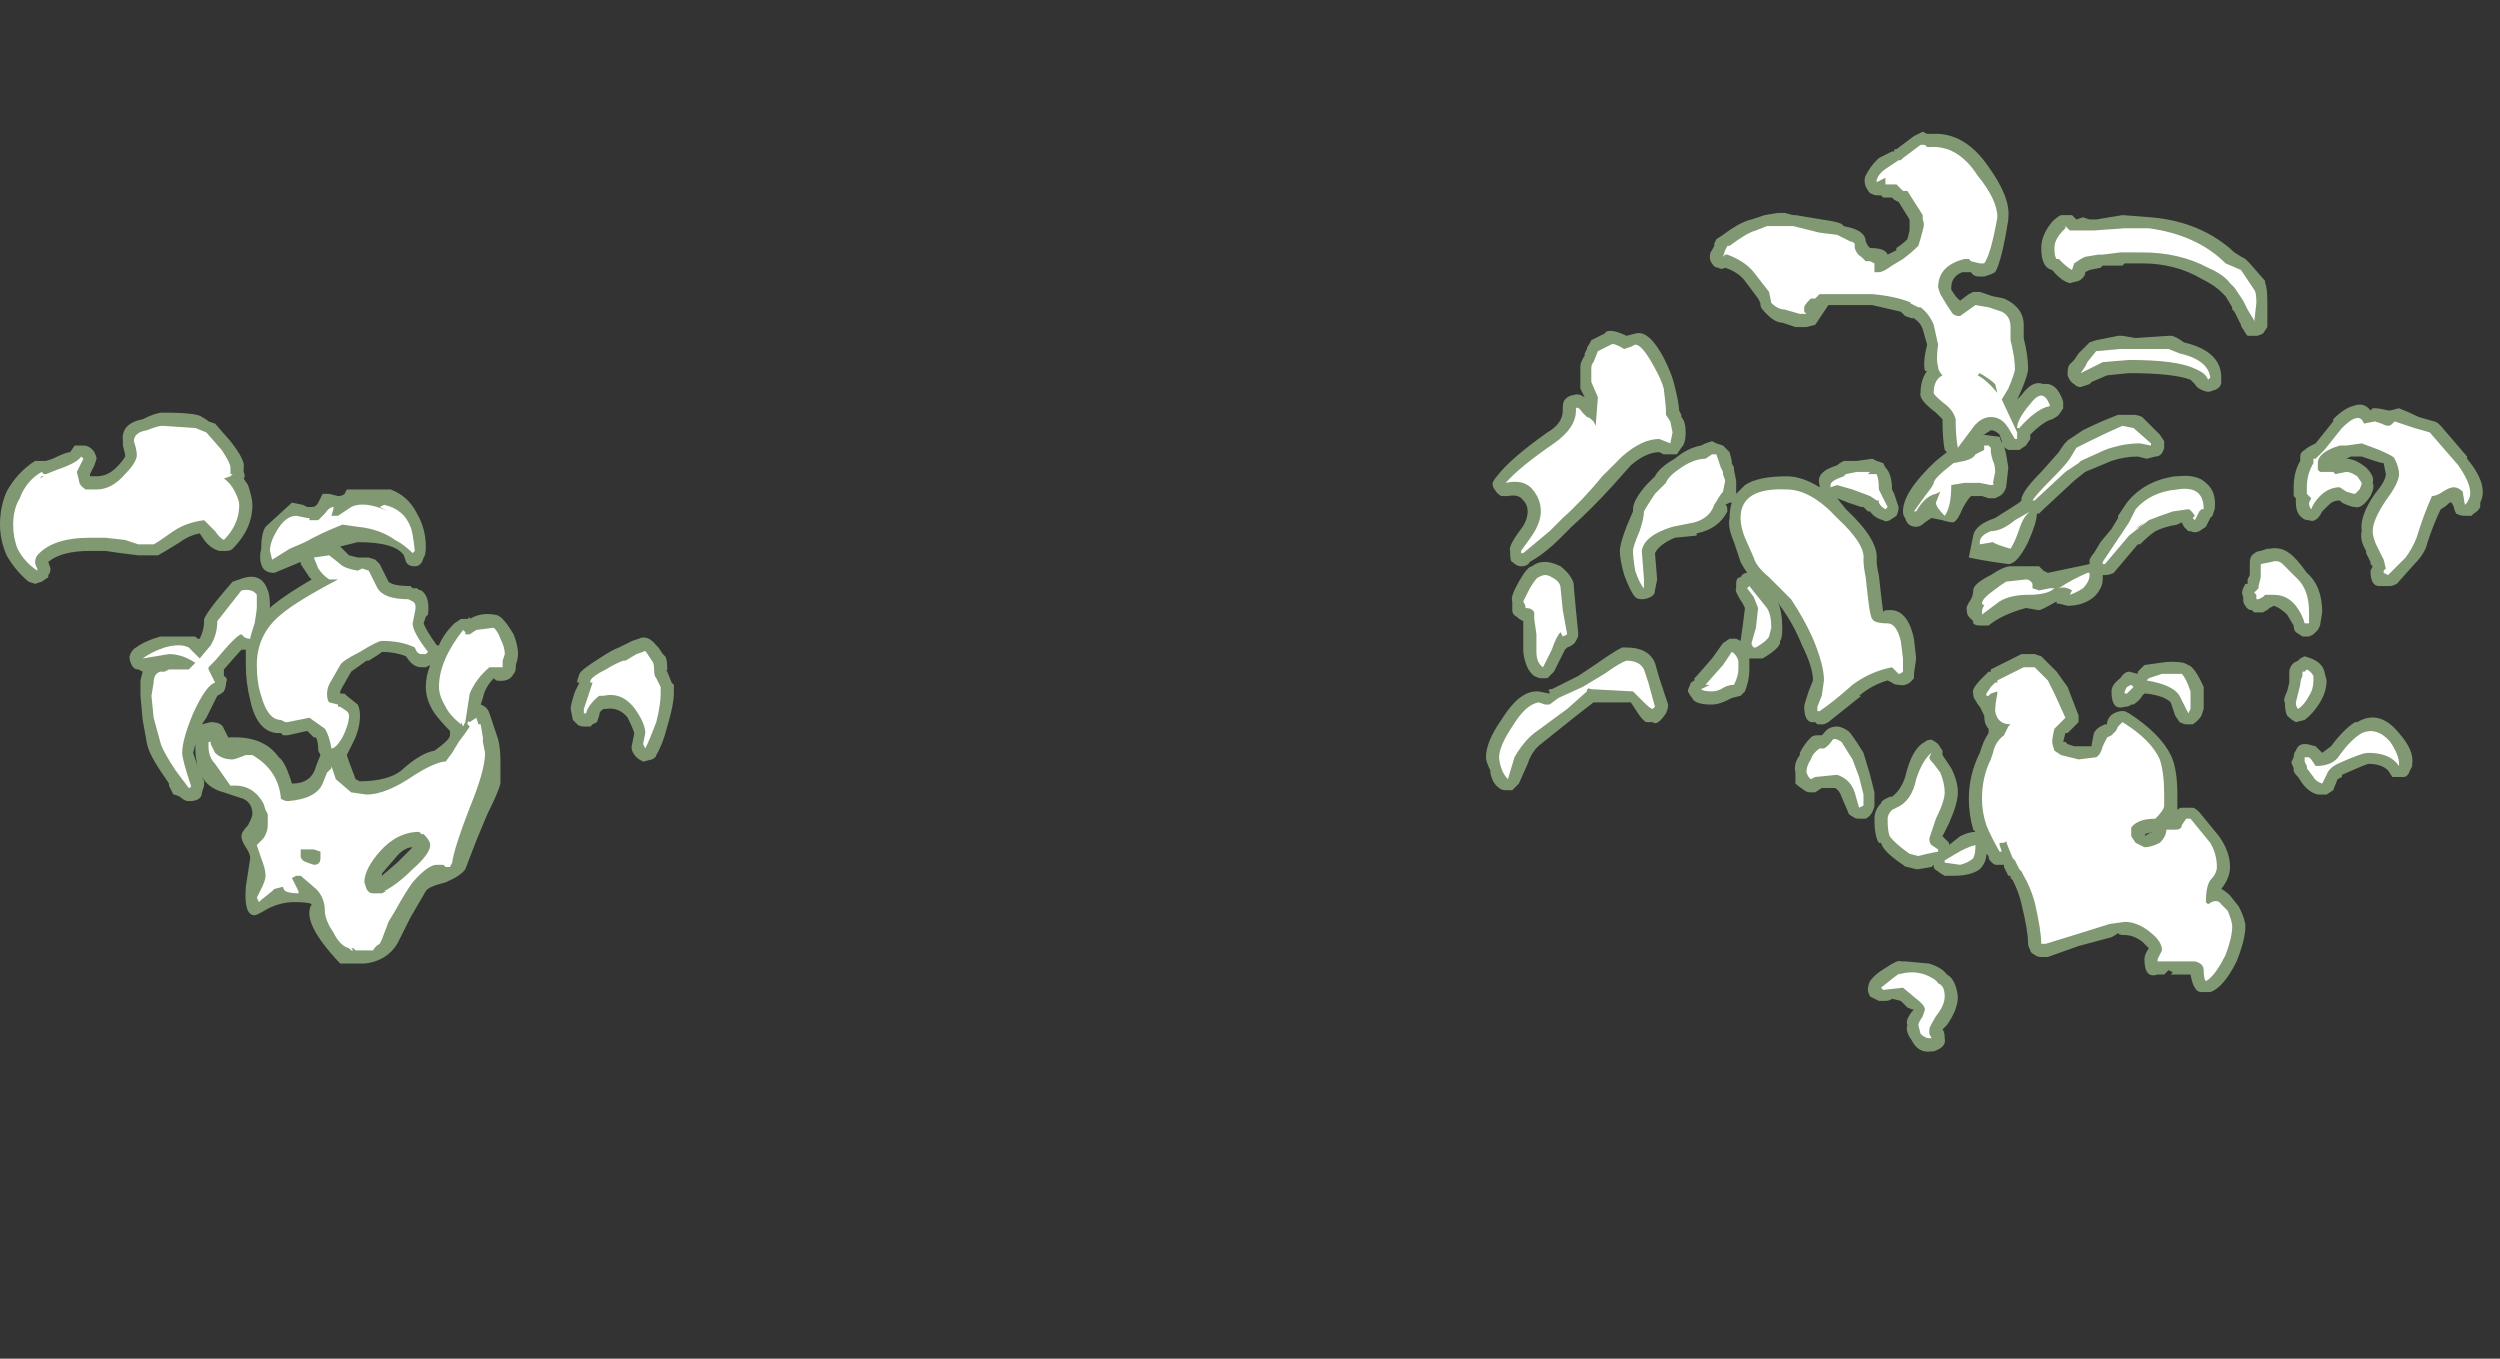 <?xml version="1.0" encoding="UTF-8" standalone="no"?>
<svg xmlns:ffdec="https://www.free-decompiler.com/flash" xmlns:xlink="http://www.w3.org/1999/xlink" ffdec:objectType="frame" height="216.65px" width="398.65px" xmlns="http://www.w3.org/2000/svg">
  <rect width="100%" height="100%" fill="#333333" stroke="none"/>
  <g transform="matrix(1.0, 0.0, 0.0, 1.0, 143.15, 205.1)">
    <use ffdec:characterId="1456" height="20.95" transform="matrix(7.0, 0.0, 0.0, 7.0, -143.15, -184.1)" width="56.55" xlink:href="#shape0"/>
  </g>
  <defs>
    <g id="shape0" transform="matrix(1.0, 0.0, 0.0, 1.0, 20.45, 26.3)">
      <path d="M23.15 -26.2 L23.35 -26.3 23.45 -26.25 23.55 -26.25 Q24.3 -26.3 24.85 -25.5 25.35 -24.8 25.3 -24.35 L25.3 -24.3 Q25.15 -23.35 25.0 -23.1 L24.9 -23.05 24.75 -23.0 24.65 -23.0 Q24.5 -23.0 24.45 -23.1 L24.25 -23.1 Q24.0 -23.0 24.0 -22.75 L24.0 -22.7 24.1 -22.55 24.2 -22.45 24.4 -22.6 24.5 -22.65 24.65 -22.65 24.95 -22.55 25.2 -22.5 25.3 -22.45 Q25.65 -22.25 25.65 -21.9 L25.65 -21.6 Q25.75 -21.2 25.75 -20.9 25.75 -20.75 25.55 -20.3 L25.5 -20.2 25.6 -20.3 Q25.85 -20.65 26.1 -20.55 26.4 -20.6 26.55 -20.15 L26.55 -20.0 26.45 -19.85 Q26.4 -19.8 26.3 -19.75 26.1 -19.7 25.8 -19.4 L25.8 -19.3 25.7 -19.15 25.55 -19.05 25.3 -19.05 Q25.2 -19.1 25.2 -19.15 L25.25 -18.95 25.3 -18.65 25.25 -18.2 Q25.2 -18.05 25.1 -18.0 L25.0 -17.95 24.85 -17.95 24.7 -18.0 24.45 -18.0 Q24.35 -17.9 24.25 -17.7 24.15 -17.45 24.05 -17.4 23.95 -17.4 23.8 -17.45 L23.55 -17.5 23.4 -17.4 Q23.3 -17.3 23.2 -17.3 23.0 -17.3 22.95 -17.5 22.9 -17.55 22.9 -17.65 22.9 -18.1 23.65 -18.8 L23.9 -19.0 23.85 -19.05 Q23.8 -19.3 23.8 -19.75 L23.65 -19.9 Q23.25 -20.2 23.3 -20.35 23.3 -20.65 23.45 -20.85 L23.4 -20.85 Q23.35 -21.05 23.45 -21.45 L23.35 -21.8 Q23.3 -21.95 23.15 -22.05 L23.1 -22.05 22.95 -22.1 Q22.9 -22.15 22.85 -22.2 L22.2 -22.35 21.2 -22.35 20.9 -21.9 20.7 -21.85 20.45 -21.85 20.15 -21.95 Q19.95 -21.95 19.7 -22.25 19.65 -22.3 19.65 -22.4 L19.6 -22.5 19.3 -22.9 Q19.15 -23.1 18.85 -23.2 18.75 -23.15 18.7 -23.2 18.6 -23.2 18.55 -23.3 18.5 -23.35 18.5 -23.45 18.5 -23.55 18.55 -23.6 L18.6 -23.7 18.6 -23.75 18.65 -23.85 18.8 -23.95 Q19.2 -24.25 19.45 -24.3 L19.75 -24.4 20.05 -24.45 20.2 -24.45 20.4 -24.4 20.45 -24.4 21.05 -24.3 Q21.4 -24.25 21.5 -24.2 L21.55 -24.15 21.75 -24.1 Q22.05 -24.0 22.05 -23.8 L22.1 -23.7 22.15 -23.65 Q22.5 -23.65 22.55 -23.5 L22.75 -23.6 22.75 -23.65 Q22.9 -23.75 23.0 -23.85 L23.05 -24.05 23.05 -24.3 22.8 -24.7 22.7 -24.75 22.65 -24.8 22.45 -24.8 22.4 -24.85 22.3 -24.85 Q22.25 -24.85 22.15 -24.9 22.1 -24.95 22.05 -25.05 22.0 -25.2 22.05 -25.3 22.15 -25.5 22.3 -25.65 L22.35 -25.7 22.65 -25.85 22.7 -25.85 22.7 -25.9 22.75 -25.9 23.15 -26.2 M22.7 -24.8 L22.7 -24.8 M20.15 -24.0 L20.15 -24.0 M16.1 -21.7 L16.15 -21.75 Q16.3 -21.8 16.6 -21.65 L16.8 -21.7 Q17.1 -21.8 17.45 -21.15 17.65 -20.75 17.7 -20.5 17.8 -20.1 17.8 -19.95 L17.85 -19.85 17.85 -19.8 Q17.95 -19.7 17.95 -19.45 17.95 -19.2 17.85 -19.1 L17.75 -18.95 Q17.7 -18.95 17.6 -18.95 L17.45 -18.95 17.35 -19.0 Q17.05 -19.0 16.7 -18.7 L16.3 -18.25 Q15.8 -17.7 15.35 -17.3 L15.05 -17.0 Q14.75 -16.7 14.4 -16.5 14.35 -16.4 14.2 -16.4 14.1 -16.4 14.0 -16.5 13.95 -16.5 13.95 -16.75 13.9 -16.85 14.2 -17.25 14.35 -17.45 14.35 -17.65 14.35 -17.8 14.25 -17.9 14.15 -18.05 13.9 -18.0 L13.75 -18.0 Q13.65 -18.05 13.6 -18.15 13.55 -18.2 13.55 -18.3 13.6 -18.4 13.65 -18.45 13.95 -18.85 14.8 -19.45 15.15 -19.65 15.15 -19.95 L15.15 -20.0 Q15.15 -20.15 15.2 -20.2 15.3 -20.3 15.4 -20.3 15.5 -20.35 15.65 -20.25 L15.55 -20.45 15.55 -20.95 Q15.55 -21.05 15.65 -21.2 L15.65 -21.25 15.7 -21.35 Q15.7 -21.4 15.75 -21.45 L15.8 -21.55 16.1 -21.7 M17.25 -18.45 Q17.35 -18.65 17.7 -18.85 18.0 -19.1 18.3 -19.15 L18.4 -19.2 18.55 -19.25 18.65 -19.2 18.8 -19.15 18.95 -19.0 19.0 -18.8 19.0 -18.75 19.05 -18.65 19.05 -18.6 19.1 -18.35 19.1 -18.05 19.3 -18.25 Q19.6 -18.45 20.25 -18.45 20.6 -18.45 21.0 -18.2 L21.0 -18.25 Q20.9 -18.55 21.4 -18.7 21.45 -18.75 21.55 -18.8 L21.85 -18.8 22.2 -18.85 22.3 -18.8 22.45 -18.75 22.5 -18.65 Q22.65 -18.5 22.65 -18.15 L22.7 -18.05 22.8 -17.75 Q22.8 -17.65 22.75 -17.55 L22.6 -17.45 Q22.5 -17.4 22.45 -17.45 22.25 -17.5 22.15 -17.65 L22.1 -17.65 22.0 -17.75 21.95 -17.75 21.65 -17.85 21.4 -17.95 21.6 -17.7 Q22.35 -17.0 22.3 -16.55 22.3 -16.4 22.35 -16.2 L22.4 -15.75 22.45 -15.35 Q22.45 -15.4 22.55 -15.4 23.0 -15.45 23.15 -14.75 L23.2 -14.3 23.15 -13.95 23.15 -13.85 Q23.0 -13.65 22.8 -13.7 22.7 -13.7 22.65 -13.75 L22.55 -13.8 Q22.2 -13.7 21.9 -13.45 L21.95 -13.45 21.2 -12.85 21.1 -12.8 20.95 -12.8 20.9 -12.85 20.8 -12.85 Q20.65 -12.9 20.65 -13.2 20.65 -13.25 20.75 -13.55 L20.85 -13.8 Q20.85 -14.1 20.6 -14.6 20.4 -15.1 20.1 -15.5 L20.05 -15.6 Q20.15 -15.35 20.15 -15.0 20.15 -14.75 20.1 -14.7 L20.1 -14.65 Q20.05 -14.5 19.7 -14.3 L19.4 -14.3 19.4 -14.05 Q19.4 -13.8 19.3 -13.55 L19.2 -13.45 19.0 -13.4 18.9 -13.35 Q18.7 -13.25 18.55 -13.25 18.15 -13.25 18.1 -13.4 18.05 -13.45 18.0 -13.55 18.0 -13.6 18.05 -13.7 18.05 -13.75 18.15 -13.8 L18.15 -13.85 18.2 -13.9 18.55 -14.3 18.8 -14.65 18.95 -14.75 19.1 -14.75 19.2 -14.7 19.25 -15.05 19.3 -15.45 19.25 -15.55 Q19.05 -15.85 19.1 -15.9 L19.1 -16.0 Q19.1 -16.15 19.2 -16.15 19.25 -16.25 19.35 -16.25 19.25 -16.4 19.2 -16.5 L19.05 -16.95 Q18.9 -17.3 18.95 -17.5 18.95 -17.7 19.0 -17.85 L18.95 -17.85 18.85 -17.8 Q18.9 -17.8 18.9 -17.65 18.7 -17.25 18.2 -17.15 L18.2 -17.1 17.7 -17.05 Q17.35 -16.9 17.25 -16.7 L17.3 -16.1 17.25 -15.85 Q17.25 -15.75 17.15 -15.7 17.05 -15.65 16.95 -15.65 16.85 -15.65 16.8 -15.7 16.7 -15.8 16.55 -16.2 16.45 -16.55 16.45 -16.75 16.45 -16.9 16.6 -17.3 L16.75 -17.65 16.75 -17.7 Q16.75 -17.9 17.05 -18.25 L17.25 -18.45 M14.45 -16.4 Q14.7 -16.6 15.1 -16.4 15.35 -16.2 15.4 -16.0 L15.4 -15.95 15.45 -15.4 15.5 -14.9 15.5 -14.8 15.45 -14.7 Q15.4 -14.6 15.25 -14.55 L15.2 -14.5 14.95 -14.0 14.8 -13.85 14.65 -13.85 Q14.6 -13.85 14.5 -13.9 14.3 -14.05 14.25 -14.45 L14.25 -15.15 Q14.15 -15.2 14.1 -15.25 14.0 -15.3 14.0 -15.4 L14.0 -15.6 Q13.95 -15.7 14.15 -16.05 14.35 -16.4 14.45 -16.4 M16.5 -14.55 L16.6 -14.55 Q17.1 -14.55 17.25 -14.2 L17.35 -13.85 17.55 -13.25 Q17.55 -13.15 17.5 -13.05 17.3 -12.75 17.2 -12.85 L17.05 -12.85 Q16.95 -12.9 16.8 -13.15 L16.7 -13.3 15.85 -13.3 15.4 -12.95 14.65 -12.35 Q14.45 -12.2 14.35 -11.9 L14.15 -11.45 14.0 -11.3 13.85 -11.3 Q13.75 -11.3 13.7 -11.35 13.55 -11.45 13.5 -11.7 L13.5 -11.75 Q13.4 -11.95 13.4 -12.05 13.4 -12.4 13.75 -12.9 14.15 -13.55 14.55 -13.55 L14.6 -13.55 14.85 -13.5 14.85 -13.55 Q14.8 -13.55 14.85 -13.6 L14.9 -13.6 15.5 -13.9 15.95 -14.2 Q16.3 -14.45 16.5 -14.55 M17.75 -19.95 L17.75 -19.95 M20.95 -12.55 L21.05 -12.55 21.1 -12.6 Q21.2 -12.75 21.4 -12.75 21.5 -12.75 21.65 -12.65 L21.7 -12.6 Q21.85 -12.4 22.0 -12.15 L22.15 -11.65 22.25 -11.25 22.25 -10.95 Q22.25 -10.9 22.2 -10.8 22.15 -10.7 22.05 -10.65 L21.9 -10.65 Q21.8 -10.65 21.75 -10.7 21.65 -10.75 21.65 -10.8 L21.5 -11.15 Q21.45 -11.3 21.35 -11.35 L21.05 -11.35 20.9 -11.25 20.8 -11.25 Q20.7 -11.25 20.65 -11.3 20.5 -11.4 20.45 -11.45 20.45 -11.55 20.45 -11.7 20.4 -11.9 20.55 -12.1 L20.55 -12.15 Q20.65 -12.35 20.8 -12.5 20.85 -12.55 20.95 -12.55 M22.95 -11.6 Q23.1 -12.25 23.4 -12.4 23.45 -12.45 23.55 -12.45 23.65 -12.4 23.7 -12.35 L23.8 -12.2 23.8 -12.1 24.0 -11.8 Q24.15 -11.5 24.15 -11.25 24.15 -11.0 23.95 -10.55 L23.8 -10.25 23.95 -10.1 23.95 -10.05 24.2 -10.25 Q24.4 -10.35 24.55 -10.35 L24.5 -10.4 Q24.4 -10.75 24.4 -11.1 24.4 -11.65 24.65 -12.15 L24.7 -12.3 Q24.75 -12.45 24.85 -12.6 L24.85 -12.7 Q24.75 -12.8 24.75 -13.0 L24.65 -13.2 Q24.6 -13.25 24.55 -13.35 24.5 -13.4 24.5 -13.5 24.45 -13.6 24.7 -13.85 L24.85 -14.0 24.9 -14.0 24.9 -14.05 25.2 -14.2 Q25.5 -14.35 25.6 -14.4 L25.9 -14.4 26.05 -14.35 26.4 -14.0 26.65 -13.65 26.9 -13.0 Q26.9 -12.95 26.9 -12.85 L26.65 -12.6 26.6 -12.6 26.55 -12.4 26.6 -12.4 26.65 -12.35 26.8 -12.3 27.2 -12.3 27.2 -12.35 27.25 -12.6 Q27.3 -12.7 27.4 -12.75 L27.5 -12.8 27.55 -12.8 27.55 -12.85 Q27.6 -13.05 27.85 -13.1 L27.95 -13.1 28.05 -13.05 Q28.75 -12.6 29.0 -12.1 29.15 -11.8 29.15 -11.2 L29.15 -10.85 Q29.2 -10.9 29.25 -10.9 L29.5 -10.9 Q29.55 -10.9 29.65 -10.8 L30.1 -10.25 Q30.35 -9.9 30.35 -9.55 30.35 -9.3 30.15 -9.05 30.25 -9.0 30.35 -8.9 L30.55 -8.65 Q30.7 -8.35 30.7 -8.2 30.7 -7.9 30.5 -7.4 30.2 -6.8 29.9 -6.7 L29.7 -6.7 Q29.6 -6.7 29.55 -6.8 29.5 -6.85 29.45 -7.1 L29.0 -7.1 29.05 -7.15 28.95 -7.2 28.85 -7.1 28.7 -7.1 Q28.4 -7.0 28.4 -7.45 28.4 -7.55 28.5 -7.7 L28.35 -7.85 Q28.15 -8.0 27.95 -8.0 27.8 -8.0 27.8 -8.05 27.75 -8.0 27.65 -7.95 L26.9 -7.75 26.2 -7.5 26.05 -7.5 Q25.95 -7.5 25.9 -7.55 25.8 -7.6 25.8 -7.65 25.75 -7.75 25.75 -7.8 25.75 -8.1 25.6 -8.7 25.55 -8.95 25.4 -9.25 L25.35 -9.3 25.35 -9.35 25.3 -9.35 25.2 -9.55 25.2 -9.6 25.0 -9.6 Q24.9 -9.65 24.85 -9.75 L24.85 -9.8 24.8 -9.85 Q24.8 -9.65 24.65 -9.5 24.45 -9.35 24.05 -9.35 L23.85 -9.35 Q23.75 -9.4 23.7 -9.45 23.6 -9.5 23.6 -9.55 L23.6 -9.6 23.55 -9.55 23.25 -9.5 23.2 -9.5 23.0 -9.55 Q22.95 -9.55 22.9 -9.6 22.45 -9.9 22.4 -10.1 L22.35 -10.1 Q22.25 -10.25 22.25 -10.65 22.25 -10.85 22.4 -11.0 22.4 -11.05 22.5 -11.1 L22.6 -11.15 22.65 -11.15 Q22.85 -11.3 22.95 -11.6 M22.95 -7.4 L23.5 -7.35 Q23.8 -7.25 23.9 -7.1 24.1 -7.0 24.15 -6.6 24.15 -6.3 23.9 -5.95 L23.8 -5.85 Q23.85 -5.8 23.85 -5.65 23.9 -5.45 23.6 -5.35 L23.55 -5.35 Q23.25 -5.3 23.1 -5.6 22.95 -5.8 23.0 -5.95 22.95 -6.05 23.1 -6.25 L23.15 -6.3 Q23.1 -6.3 23.0 -6.35 L22.85 -6.5 22.65 -6.55 Q22.6 -6.5 22.5 -6.5 L22.35 -6.5 Q22.25 -6.55 22.15 -6.6 22.1 -6.7 22.1 -6.75 22.1 -6.85 22.15 -6.95 22.25 -7.1 22.5 -7.25 22.8 -7.45 22.85 -7.4 L22.95 -7.4 M35.15 -19.6 L35.75 -18.9 35.75 -18.85 Q36.25 -18.25 36.05 -17.85 L36.05 -17.75 Q36.0 -17.65 35.9 -17.6 L35.85 -17.55 35.7 -17.55 Q35.6 -17.55 35.5 -17.6 35.45 -17.7 35.45 -17.75 L35.4 -17.85 35.35 -17.85 Q35.25 -17.75 35.15 -17.7 35.0 -17.4 34.85 -16.95 34.8 -16.7 34.55 -16.45 L34.15 -16.0 Q34.05 -15.95 34.0 -15.95 L33.75 -15.95 Q33.55 -15.95 33.55 -16.3 L33.6 -16.4 33.55 -16.45 33.55 -16.5 33.45 -16.7 33.45 -16.75 Q33.3 -17.0 33.35 -17.2 33.3 -17.55 33.65 -18.05 33.9 -18.35 33.9 -18.5 L33.85 -18.75 Q33.8 -18.75 33.65 -18.8 L33.35 -18.9 33.1 -18.9 33.0 -18.85 Q33.2 -18.85 33.45 -18.65 33.65 -18.45 33.6 -18.3 33.65 -18.2 33.55 -18.0 33.35 -17.7 33.2 -17.75 33.1 -17.75 32.9 -17.85 L32.85 -17.9 Q32.7 -17.9 32.6 -17.8 L32.45 -17.65 Q32.4 -17.55 32.35 -17.5 32.25 -17.4 32.15 -17.45 32.05 -17.45 32.0 -17.5 31.85 -17.6 31.85 -17.85 L31.85 -17.95 31.8 -18.0 31.8 -18.2 Q31.8 -18.55 31.95 -18.8 L31.95 -18.9 Q31.95 -19.0 32.05 -19.05 32.1 -19.1 32.2 -19.15 L32.3 -19.2 32.7 -19.7 32.7 -19.75 Q32.95 -20.0 33.15 -20.05 33.4 -20.15 33.55 -19.95 L33.6 -20.0 33.65 -20.0 Q33.75 -20.0 33.95 -19.95 L34.0 -19.95 34.2 -20.0 Q34.45 -19.9 34.65 -19.8 L35.0 -19.7 Q35.05 -19.7 35.15 -19.6 M35.45 -17.9 Q35.5 -17.85 35.45 -17.9 M30.7 -23.4 L30.8 -23.3 31.15 -22.9 31.15 -22.85 Q31.2 -22.75 31.2 -22.4 L31.2 -21.85 31.1 -21.7 Q31.0 -21.65 30.95 -21.65 L30.75 -21.65 Q30.7 -21.7 30.65 -21.8 30.6 -21.85 30.6 -21.9 L30.45 -22.2 30.4 -22.25 30.4 -22.3 30.25 -22.55 30.15 -22.65 Q30.0 -22.8 29.7 -22.95 29.1 -23.3 28.35 -23.3 L27.95 -23.3 27.9 -23.25 27.45 -23.25 27.4 -23.2 27.15 -23.15 27.05 -23.1 27.05 -23.05 Q27.0 -22.95 26.9 -22.9 L26.7 -22.85 Q26.5 -22.9 26.3 -23.15 26.05 -23.2 26.05 -23.65 26.05 -23.95 26.3 -24.25 26.4 -24.35 26.5 -24.4 L26.75 -24.4 26.85 -24.3 27.0 -24.35 27.15 -24.3 27.3 -24.3 27.9 -24.4 28.55 -24.35 Q29.7 -24.25 30.45 -23.55 30.6 -23.45 30.7 -23.4 M29.0 -21.65 Q29.1 -21.65 29.3 -21.5 30.15 -21.3 30.15 -20.7 L30.15 -20.6 Q30.15 -20.45 29.95 -20.4 29.85 -20.35 29.75 -20.4 29.6 -20.45 29.55 -20.55 L29.45 -20.65 Q29.05 -20.8 28.05 -20.8 L27.55 -20.75 27.2 -20.6 27.15 -20.55 27.0 -20.5 Q26.9 -20.45 26.8 -20.55 26.7 -20.6 26.65 -20.75 L26.65 -20.8 Q26.65 -20.95 26.7 -21.0 L26.8 -21.1 26.9 -21.25 27.15 -21.5 27.3 -21.55 27.8 -21.65 27.9 -21.65 28.2 -21.6 28.95 -21.65 29.0 -21.65 M28.35 -19.8 L28.75 -19.4 28.85 -19.25 28.85 -19.1 Q28.8 -18.9 28.65 -18.9 L28.45 -18.85 28.25 -18.9 Q27.95 -18.9 27.65 -18.8 L27.05 -18.55 26.8 -18.35 26.1 -17.7 26.0 -17.6 25.95 -17.6 Q25.95 -17.4 25.75 -16.95 25.5 -16.45 25.3 -16.45 L24.95 -16.5 24.65 -16.55 24.4 -16.6 24.5 -17.1 Q24.55 -17.35 25.0 -17.5 L25.55 -17.85 25.6 -17.9 25.6 -17.95 Q25.65 -18.15 26.05 -18.55 L26.45 -19.0 Q26.6 -19.25 26.7 -19.3 L27.0 -19.5 Q27.4 -19.7 27.8 -19.85 L28.15 -19.85 Q28.25 -19.85 28.35 -19.8 M28.0 -17.85 Q28.4 -18.35 29.1 -18.45 L29.15 -18.45 Q29.6 -18.5 29.8 -18.3 30.05 -18.1 30.0 -17.7 L29.95 -17.55 29.9 -17.5 29.8 -17.3 29.65 -17.2 Q29.55 -17.15 29.45 -17.2 L29.4 -17.2 Q29.35 -17.25 29.3 -17.3 L29.25 -17.4 29.15 -17.35 Q28.85 -17.3 28.65 -17.2 28.5 -17.1 28.3 -16.9 L28.25 -16.9 27.7 -16.25 Q27.6 -16.2 27.5 -16.2 L27.45 -16.2 27.45 -16.1 Q27.45 -15.9 27.25 -15.7 27.0 -15.5 26.65 -15.5 L26.45 -15.55 26.4 -15.55 26.4 -15.6 Q26.05 -15.4 26.0 -15.4 L25.7 -15.45 Q25.15 -15.3 24.85 -15.05 L24.65 -15.05 Q24.55 -15.05 24.5 -15.1 L24.5 -15.15 24.4 -15.25 Q24.35 -15.3 24.35 -15.45 24.35 -15.5 24.45 -15.65 24.5 -15.75 24.5 -15.85 24.5 -16.0 24.9 -16.2 25.2 -16.4 25.35 -16.4 L26.0 -16.4 26.1 -16.3 26.2 -16.25 27.15 -16.45 27.15 -16.5 27.15 -16.55 Q27.2 -16.65 27.25 -16.7 L27.4 -16.95 27.65 -17.25 27.8 -17.5 27.8 -17.55 28.0 -17.85 M25.15 -19.25 L25.1 -19.4 Q25.0 -19.5 24.9 -19.5 L24.75 -19.4 24.7 -19.4 25.1 -19.35 25.15 -19.2 25.15 -19.25 M28.75 -14.2 Q29.05 -14.25 29.3 -14.2 L29.4 -14.15 Q29.55 -14.1 29.75 -13.65 L29.75 -13.15 29.7 -13.0 Q29.65 -12.9 29.5 -12.8 L29.35 -12.8 Q29.3 -12.8 29.2 -12.85 L29.1 -13.0 29.0 -13.3 Q28.85 -13.45 28.45 -13.5 L28.4 -13.5 28.35 -13.45 Q28.3 -13.35 28.15 -13.25 L28.1 -13.25 Q28.05 -13.2 27.95 -13.2 27.65 -13.1 27.65 -13.55 27.65 -13.7 27.85 -13.85 27.95 -14.0 28.05 -14.0 L28.25 -13.95 28.25 -14.0 28.4 -14.15 28.75 -14.2 M30.8 -16.45 Q30.8 -16.6 30.85 -16.65 30.95 -16.75 31.05 -16.75 L31.2 -16.8 31.25 -16.8 Q31.5 -16.85 31.7 -16.7 31.85 -16.6 32.1 -16.25 32.45 -15.95 32.45 -15.35 L32.4 -15.05 32.35 -14.95 32.25 -14.85 32.15 -14.8 Q32.1 -14.8 32.0 -14.8 L31.85 -14.9 Q31.8 -14.95 31.8 -15.05 L31.65 -15.3 Q31.5 -15.45 31.35 -15.5 L31.25 -15.45 Q31.2 -15.4 31.1 -15.35 L30.9 -15.35 30.85 -15.4 Q30.75 -15.4 30.7 -15.5 30.65 -15.55 30.65 -15.65 L30.65 -15.7 Q30.6 -15.8 30.65 -15.9 L30.7 -16.0 30.75 -16.0 30.75 -16.1 30.8 -16.2 30.8 -16.45 M29.35 -17.4 L29.35 -17.4 M32.05 -14.35 L32.2 -14.3 Q32.45 -14.2 32.5 -14.0 L32.55 -13.8 Q32.55 -13.55 32.4 -13.3 32.25 -13.05 32.05 -12.9 L31.85 -12.85 Q31.75 -12.9 31.65 -13.0 31.6 -13.1 31.6 -13.3 31.55 -13.35 31.65 -13.55 L31.7 -13.75 Q31.7 -13.85 31.7 -13.95 L31.7 -14.0 Q31.7 -14.1 31.8 -14.2 L31.9 -14.25 31.95 -14.3 32.05 -14.35 M34.2 -12.6 Q34.55 -12.2 34.5 -11.9 L34.5 -11.85 34.45 -11.75 Q34.4 -11.6 34.3 -11.6 L34.05 -11.6 33.95 -11.75 Q33.8 -11.9 33.5 -11.9 33.35 -11.85 32.9 -11.65 L32.9 -11.6 32.8 -11.55 32.7 -11.3 32.55 -11.2 32.35 -11.2 Q32.15 -11.25 32.0 -11.45 L31.9 -11.6 Q31.8 -11.7 31.8 -11.75 L31.8 -11.8 Q31.75 -11.9 31.75 -11.95 L31.8 -12.05 Q31.8 -12.15 31.85 -12.2 31.9 -12.35 32.05 -12.35 L32.1 -12.35 32.3 -12.3 32.45 -12.15 32.65 -12.3 Q32.95 -12.7 33.2 -12.85 L33.25 -12.85 Q33.75 -13.15 34.2 -12.6 M25.4 -10.05 L25.4 -10.05 M28.4 -10.3 Q28.45 -10.3 28.4 -10.25 28.5 -10.3 28.55 -10.35 L28.6 -10.35 28.4 -10.3 M-11.05 -15.9 L-10.95 -15.9 Q-10.9 -15.85 -10.85 -15.85 -10.65 -15.7 -10.7 -15.3 L-10.75 -15.25 -10.8 -15.1 Q-10.75 -14.95 -10.5 -14.6 L-10.45 -14.6 Q-10.35 -14.85 -10.1 -15.1 L-9.95 -15.2 -9.8 -15.2 -9.75 -15.25 -9.75 -15.2 Q-9.5 -15.35 -9.2 -15.3 -9.1 -15.3 -9.0 -15.2 -8.9 -15.1 -8.75 -14.85 -8.65 -14.6 -8.65 -14.4 -8.65 -14.3 -8.7 -14.15 L-8.7 -14.1 Q-8.7 -14.0 -8.75 -13.95 -8.85 -13.75 -9.15 -13.8 L-9.2 -13.85 Q-9.4 -13.65 -9.45 -13.4 L-9.5 -13.25 Q-9.35 -13.2 -9.3 -13.05 L-9.1 -12.45 Q-9.05 -12.25 -9.05 -11.95 -9.05 -11.55 -9.05 -11.45 -9.1 -11.25 -9.35 -10.75 L-9.6 -10.15 -9.85 -9.5 Q-9.95 -9.35 -10.3 -9.2 -10.7 -9.1 -10.75 -9.0 L-11.1 -8.4 -11.4 -7.8 Q-11.65 -7.4 -12.15 -7.35 L-12.7 -7.35 Q-13.6 -8.3 -13.35 -8.7 -13.4 -8.75 -13.75 -8.75 -14.05 -8.75 -14.35 -8.6 -14.6 -8.45 -14.65 -8.45 -14.9 -8.45 -14.85 -9.1 L-14.75 -9.75 Q-14.75 -9.85 -14.85 -10.0 -14.95 -10.15 -14.95 -10.25 -14.95 -10.35 -14.8 -10.5 -14.7 -10.7 -14.7 -10.75 -14.7 -11.0 -14.9 -11.1 L-15.35 -11.25 Q-15.75 -11.35 -15.9 -11.7 L-15.8 -11.5 -15.8 -11.4 -15.85 -11.25 Q-15.85 -11.05 -16.15 -11.05 -16.25 -11.05 -16.35 -11.15 -16.45 -11.2 -16.5 -11.2 -16.55 -11.3 -16.6 -11.4 L-16.6 -11.45 -16.7 -11.6 Q-17.05 -12.1 -17.1 -12.35 L-17.2 -12.9 -17.25 -13.45 -17.25 -13.8 -17.2 -14.0 -17.3 -14.05 Q-17.4 -14.05 -17.45 -14.15 -17.5 -14.25 -17.5 -14.35 -17.45 -14.5 -17.35 -14.55 -17.15 -14.7 -16.8 -14.8 L-16.0 -14.8 -15.95 -14.75 -15.9 -14.75 Q-15.8 -14.95 -15.8 -15.15 -15.85 -15.25 -15.15 -16.05 L-15.0 -16.1 Q-14.5 -16.3 -14.35 -15.85 -14.3 -15.75 -14.3 -15.45 L-14.25 -15.5 Q-13.95 -15.75 -13.35 -16.1 L-13.4 -16.15 -13.6 -16.45 -13.6 -16.5 -14.2 -16.25 Q-14.45 -16.25 -14.5 -16.45 -14.55 -16.6 -14.5 -16.8 -14.5 -17.15 -14.4 -17.3 L-13.8 -17.85 -13.55 -17.8 -13.45 -17.75 -13.35 -17.75 Q-13.25 -17.75 -13.2 -17.85 L-13.1 -18.05 -12.95 -18.05 -12.75 -18.0 Q-12.65 -18.0 -12.6 -18.05 L-12.55 -18.15 -11.55 -18.15 Q-11.15 -18.0 -10.95 -17.6 -10.75 -17.25 -10.75 -16.85 -10.75 -16.65 -10.8 -16.6 -10.85 -16.4 -11.0 -16.4 -11.15 -16.4 -11.2 -16.5 L-11.25 -16.65 Q-11.45 -16.95 -12.3 -16.95 L-12.7 -16.85 -12.5 -16.65 -12.3 -16.6 -12.05 -16.6 -11.9 -16.55 -11.8 -16.45 -11.6 -16.05 Q-11.5 -15.95 -11.1 -15.95 L-11.05 -15.9 M-6.35 -14.55 L-6.05 -14.7 -5.9 -14.75 Q-5.7 -14.85 -5.5 -14.6 L-5.45 -14.55 -5.35 -14.4 -5.3 -14.35 Q-5.25 -14.3 -5.25 -14.05 -5.25 -14.0 -5.3 -14.05 L-5.25 -14.0 -5.15 -13.75 -5.1 -13.7 Q-5.1 -13.65 -5.1 -13.5 -5.1 -13.25 -5.25 -12.75 -5.35 -12.35 -5.5 -12.1 -5.5 -12.05 -5.6 -12.0 L-5.8 -11.95 Q-5.9 -12.0 -5.95 -12.05 -6.1 -12.2 -6.05 -12.35 L-6.0 -12.6 Q-6.05 -12.75 -6.15 -12.95 -6.35 -13.2 -6.65 -13.15 L-6.7 -13.15 Q-6.8 -13.1 -6.8 -13.0 L-6.85 -12.85 -6.95 -12.8 -7.0 -12.75 Q-7.05 -12.75 -7.15 -12.75 -7.25 -12.75 -7.3 -12.8 L-7.4 -12.9 -7.45 -13.15 Q-7.45 -13.25 -7.35 -13.55 L-7.25 -13.75 -7.3 -13.75 -7.3 -13.8 -7.25 -13.95 Q-7.2 -14.05 -6.8 -14.3 -6.5 -14.5 -6.35 -14.55 M-18.85 -19.0 L-18.75 -19.15 -18.55 -19.15 Q-18.4 -19.15 -18.3 -19.0 -18.25 -18.9 -18.25 -18.85 L-18.3 -18.7 -18.4 -18.5 -18.4 -18.45 -18.25 -18.45 Q-18.0 -18.45 -17.8 -18.65 -17.65 -18.8 -17.6 -18.9 L-17.6 -18.95 -17.65 -19.15 -17.65 -19.25 Q-17.7 -19.65 -17.2 -19.75 -16.9 -19.9 -16.75 -19.9 -15.95 -19.9 -15.85 -19.8 -15.75 -19.75 -15.7 -19.7 L-15.55 -19.65 -15.2 -19.25 Q-14.85 -18.8 -14.9 -18.65 L-14.9 -18.55 Q-14.85 -18.45 -14.9 -18.4 L-14.8 -18.25 Q-14.7 -17.95 -14.7 -17.8 -14.7 -17.25 -15.15 -16.8 -15.2 -16.75 -15.3 -16.75 L-15.45 -16.75 Q-15.65 -16.8 -15.8 -17.0 L-15.9 -17.15 Q-16.15 -17.1 -16.35 -16.95 -16.75 -16.7 -16.85 -16.65 L-17.3 -16.65 -17.7 -16.7 -18.05 -16.75 -18.4 -16.75 Q-19.05 -16.75 -19.35 -16.5 L-19.3 -16.35 Q-19.3 -16.25 -19.35 -16.2 L-19.35 -16.15 -19.5 -16.05 -19.65 -16.0 -19.8 -16.05 Q-20.1 -16.3 -20.3 -16.65 -20.45 -17.0 -20.45 -17.35 -20.45 -17.75 -20.3 -18.1 -20.05 -18.55 -19.65 -18.8 L-19.4 -18.8 -19.25 -18.85 Q-18.95 -19.0 -18.85 -19.0 M-16.3 -14.3 L-16.3 -14.3 M-14.95 -14.5 Q-15.0 -14.45 -15.35 -14.05 L-15.35 -13.9 Q-15.25 -13.85 -15.3 -13.75 -15.3 -13.65 -15.35 -13.55 -15.4 -13.5 -15.5 -13.45 L-15.75 -12.95 -15.85 -12.8 -15.65 -12.85 Q-15.4 -12.85 -15.35 -12.7 L-15.25 -12.5 Q-14.45 -12.55 -14.1 -12.05 -13.95 -11.95 -13.8 -11.45 -13.35 -11.45 -13.25 -11.85 L-13.15 -12.1 -13.2 -12.2 Q-13.2 -12.4 -13.25 -12.5 L-13.3 -12.5 -13.45 -12.65 -13.9 -12.55 -14.0 -12.55 -14.05 -12.6 -14.15 -12.6 Q-14.6 -12.65 -14.75 -13.35 -14.85 -13.75 -14.85 -14.15 L-14.85 -14.5 -14.95 -14.5 M-12.1 -14.25 L-12.45 -14.0 -12.65 -13.65 -12.7 -13.55 -12.7 -13.5 -12.6 -13.5 -12.55 -13.45 -12.3 -13.25 Q-12.25 -13.15 -12.25 -13.0 -12.25 -12.7 -12.4 -12.4 L-12.55 -12.1 -12.5 -11.95 -12.35 -11.55 -12.3 -11.5 -12.25 -11.5 -12.35 -11.55 -12.3 -11.5 Q-11.55 -11.5 -11.25 -11.8 -10.85 -12.15 -10.55 -12.2 -10.2 -12.45 -10.2 -12.55 L-10.2 -12.65 Q-10.4 -12.85 -10.55 -13.05 -10.75 -13.35 -10.75 -13.65 -10.75 -13.9 -10.65 -14.15 L-10.75 -14.1 -10.85 -14.1 Q-11.05 -14.1 -11.2 -14.35 -11.45 -14.45 -11.75 -14.45 -11.8 -14.4 -12.05 -14.25 L-12.1 -14.25 M-16.0 -12.3 L-16.0 -12.35 -16.05 -12.15 -15.95 -11.85 Q-16.0 -12.05 -16.0 -12.25 L-16.0 -12.3 M-11.75 -9.35 L-11.4 -9.65 -11.05 -10.0 Q-11.25 -10.0 -11.45 -9.75 L-11.75 -9.4 -11.75 -9.35" fill="#cdffb4" fill-opacity="0.502" fill-rule="evenodd" stroke="none"/>
      <path d="M22.9 -25.7 L23.3 -26.0 23.4 -26.0 23.45 -25.95 23.5 -25.95 Q24.15 -26.0 24.6 -25.3 25.05 -24.75 25.05 -24.35 24.9 -23.5 24.75 -23.3 L24.65 -23.3 24.45 -23.35 24.4 -23.4 24.3 -23.4 Q23.7 -23.25 23.7 -22.75 L23.75 -22.6 23.9 -22.35 24.0 -22.2 Q24.05 -22.1 24.2 -22.1 L24.55 -22.35 24.85 -22.3 25.15 -22.2 Q25.35 -22.1 25.35 -21.85 25.35 -21.65 25.35 -21.55 25.45 -21.15 25.45 -20.9 25.45 -20.8 25.3 -20.45 L25.15 -20.2 25.5 -19.45 25.5 -19.3 25.45 -19.3 25.3 -19.55 Q25.15 -19.8 24.9 -19.8 24.65 -19.8 24.45 -19.5 L24.15 -19.1 Q24.1 -19.35 24.1 -19.75 24.05 -19.95 23.85 -20.1 23.6 -20.3 23.6 -20.35 23.6 -20.65 23.8 -20.75 23.7 -20.85 23.7 -20.95 23.65 -21.1 23.7 -21.45 L23.6 -21.9 Q23.5 -22.15 23.3 -22.3 L23.25 -22.3 23.05 -22.4 23.1 -22.4 Q22.75 -22.55 22.2 -22.6 L21.0 -22.6 20.9 -22.5 20.8 -22.5 Q20.65 -22.35 20.65 -22.3 L20.65 -22.2 20.7 -22.15 20.55 -22.15 20.2 -22.25 Q20.05 -22.25 19.9 -22.4 L19.85 -22.65 19.5 -23.1 Q19.3 -23.35 18.9 -23.5 L18.85 -23.5 18.8 -23.45 18.85 -23.6 18.9 -23.7 18.95 -23.7 Q19.35 -24.0 19.55 -24.05 L19.8 -24.15 Q20.1 -24.15 20.4 -24.15 L21.0 -24.0 21.4 -23.95 21.7 -23.8 Q21.75 -23.8 21.8 -23.75 L21.8 -23.65 Q21.85 -23.5 21.95 -23.45 L22.05 -23.35 22.15 -23.35 22.25 -23.3 22.25 -23.1 22.35 -23.1 Q22.45 -23.1 22.65 -23.25 L22.9 -23.4 Q23.1 -23.55 23.25 -23.7 23.3 -23.85 23.35 -24.05 23.4 -24.2 23.35 -24.3 L23.35 -24.4 23.0 -24.95 22.9 -24.95 22.75 -25.1 22.5 -25.1 22.5 -25.25 22.3 -25.15 22.3 -25.2 Q22.35 -25.35 22.5 -25.45 L22.8 -25.65 22.85 -25.65 22.9 -25.7 M20.05 -24.05 L20.05 -24.05 M16.55 -21.35 L16.7 -21.4 16.8 -21.45 Q16.95 -21.45 17.2 -21.0 17.4 -20.65 17.45 -20.45 17.5 -20.05 17.5 -19.95 L17.5 -19.85 17.6 -19.7 17.65 -19.45 17.6 -19.2 17.35 -19.3 Q16.95 -19.3 16.5 -18.9 L16.05 -18.45 Q15.6 -17.9 15.15 -17.5 L14.85 -17.2 Q14.55 -16.95 14.25 -16.7 L14.2 -16.7 14.2 -16.75 14.45 -17.1 Q14.65 -17.4 14.65 -17.65 14.65 -17.9 14.5 -18.1 14.3 -18.4 13.85 -18.3 14.15 -18.65 14.95 -19.2 15.45 -19.55 15.45 -19.95 L15.45 -20.0 Q15.5 -20.05 15.6 -19.9 L15.7 -19.8 Q15.75 -19.8 15.85 -19.7 L15.9 -19.6 15.95 -20.25 15.8 -20.6 Q15.8 -20.65 15.8 -20.75 L15.8 -20.9 Q15.8 -21.0 15.85 -21.05 L15.95 -21.3 16.25 -21.45 Q16.3 -21.5 16.55 -21.35 M14.4 -15.9 Q14.55 -16.15 14.6 -16.15 14.75 -16.25 14.9 -16.15 15.1 -16.05 15.1 -15.9 L15.15 -15.4 15.25 -14.85 15.15 -14.8 15.1 -14.9 Q15.0 -14.8 14.9 -14.5 L14.7 -14.1 Q14.55 -14.2 14.55 -14.45 L14.55 -14.85 14.5 -15.2 14.5 -15.35 Q14.45 -15.45 14.3 -15.45 L14.3 -15.5 14.25 -15.6 14.4 -15.9 M17.0 -17.65 Q17.05 -17.75 17.25 -18.05 L17.5 -18.3 Q17.55 -18.45 17.85 -18.65 18.15 -18.85 18.4 -18.85 L18.55 -18.95 18.65 -18.95 18.75 -18.65 18.8 -18.55 18.8 -18.5 18.85 -18.35 18.8 -18.1 Q18.75 -18.05 18.6 -17.8 18.5 -17.5 18.15 -17.4 L17.65 -17.3 Q17.0 -17.1 16.95 -16.75 L17.0 -16.1 17.0 -15.9 Q16.9 -16.0 16.8 -16.3 16.75 -16.6 16.75 -16.75 16.75 -16.85 16.9 -17.2 17.0 -17.5 17.0 -17.65 M21.6 -18.5 L21.85 -18.55 22.15 -18.55 22.1 -18.5 22.3 -18.5 Q22.35 -18.4 22.35 -18.15 L22.55 -17.75 22.5 -17.7 Q22.4 -17.75 22.35 -17.85 L22.35 -17.9 22.3 -17.9 22.15 -18.0 21.75 -18.15 21.4 -18.25 21.25 -18.2 21.25 -18.25 Q21.25 -18.35 21.55 -18.45 L21.6 -18.5 M17.7 -18.35 L17.7 -18.35 M19.4 -15.95 L19.8 -15.45 Q19.9 -15.3 19.9 -15.0 L19.85 -14.8 Q19.8 -14.7 19.55 -14.55 L19.5 -14.55 Q19.45 -14.6 19.45 -14.65 L19.55 -15.0 19.6 -15.45 19.5 -15.7 19.35 -15.9 19.4 -15.95 M19.2 -17.5 Q19.2 -18.2 20.25 -18.15 20.8 -18.15 21.4 -17.5 22.05 -16.9 22.0 -16.55 22.0 -16.4 22.05 -16.15 L22.1 -15.7 Q22.15 -15.25 22.2 -15.2 22.25 -15.1 22.55 -15.1 22.75 -15.1 22.85 -14.7 L22.9 -14.3 22.9 -14.0 Q22.85 -13.95 22.8 -13.95 L22.65 -14.1 Q22.15 -14.0 21.75 -13.7 21.3 -13.3 21.0 -13.1 L20.95 -13.1 20.95 -13.2 21.05 -13.45 21.1 -13.8 Q21.1 -14.15 20.85 -14.75 20.65 -15.2 20.35 -15.65 L19.85 -16.15 Q19.55 -16.4 19.5 -16.6 L19.3 -17.05 Q19.2 -17.3 19.2 -17.5 M19.0 -14.45 Q19.1 -14.4 19.15 -14.25 L19.15 -14.05 Q19.15 -13.9 19.05 -13.7 18.9 -13.7 18.75 -13.6 18.65 -13.55 18.55 -13.55 18.35 -13.55 18.3 -13.6 18.4 -13.65 18.5 -13.7 L18.4 -13.7 18.8 -14.15 19.0 -14.45 M21.5 -12.4 L21.75 -12.0 21.9 -11.6 22.0 -11.2 22.0 -10.95 21.9 -10.9 21.8 -11.25 Q21.7 -11.55 21.4 -11.65 L20.9 -11.6 20.8 -11.55 20.75 -11.6 20.7 -11.7 Q20.7 -11.85 20.8 -12.0 20.85 -12.15 21.0 -12.25 L21.1 -12.25 Q21.2 -12.3 21.3 -12.45 21.35 -12.5 21.5 -12.4 M22.65 -10.85 L22.75 -10.9 Q23.1 -11.05 23.2 -11.55 23.35 -12.0 23.55 -12.15 L23.5 -12.05 Q23.5 -12.0 23.6 -11.9 L23.75 -11.7 Q23.85 -11.45 23.85 -11.25 23.85 -11.05 23.65 -10.65 L23.5 -10.2 Q23.5 -10.1 23.55 -10.05 L23.7 -9.95 23.7 -9.9 23.45 -9.85 23.25 -9.8 23.05 -9.85 Q22.7 -10.1 22.6 -10.25 22.55 -10.35 22.55 -10.65 22.55 -10.75 22.65 -10.85 M22.8 -7.1 Q23.1 -7.2 23.4 -7.1 23.65 -7.0 23.7 -6.9 23.85 -6.85 23.85 -6.6 23.85 -6.4 23.65 -6.15 23.5 -5.9 23.5 -5.85 L23.5 -5.75 23.55 -5.65 23.5 -5.65 Q23.4 -5.65 23.3 -5.75 L23.25 -5.95 Q23.25 -6.0 23.35 -6.15 L23.4 -6.3 Q23.4 -6.4 23.2 -6.55 L22.9 -6.8 22.45 -6.75 22.4 -6.8 22.65 -7.0 22.85 -7.15 22.8 -7.1 M17.1 -13.75 L17.25 -13.2 17.2 -13.15 Q17.15 -13.15 17.0 -13.3 L16.75 -13.55 15.8 -13.6 Q15.7 -13.65 15.7 -13.55 L15.25 -13.15 14.5 -12.6 Q14.25 -12.4 14.05 -12.05 L13.9 -11.55 Q13.8 -11.65 13.75 -11.8 13.7 -11.95 13.7 -12.05 13.7 -12.3 14.0 -12.75 14.3 -13.25 14.6 -13.3 L14.75 -13.25 14.85 -13.25 15.05 -13.4 15.6 -13.65 16.1 -13.95 Q16.45 -14.2 16.6 -14.25 16.9 -14.25 17.0 -14.05 L17.1 -13.75 M34.95 -18.0 Q34.75 -17.55 34.6 -17.05 34.5 -16.8 34.35 -16.6 L33.95 -16.2 33.85 -16.25 33.85 -16.3 33.9 -16.35 33.85 -16.55 33.8 -16.65 Q33.75 -16.75 33.7 -16.85 33.6 -17.05 33.6 -17.2 33.6 -17.45 33.9 -17.9 34.2 -18.3 34.2 -18.5 34.2 -18.65 34.1 -18.85 34.1 -18.9 33.75 -19.05 L33.35 -19.2 33.0 -19.15 32.85 -19.15 Q32.35 -19.0 32.35 -18.75 L32.35 -18.6 32.4 -18.55 32.7 -18.55 32.75 -18.5 33.0 -18.55 Q33.1 -18.55 33.25 -18.45 L33.35 -18.3 Q33.35 -18.25 33.3 -18.15 L33.2 -18.05 Q33.15 -18.05 33.0 -18.1 L32.85 -18.2 Q32.6 -18.2 32.4 -18.0 32.25 -17.85 32.2 -17.7 32.15 -17.75 32.15 -17.85 L32.2 -17.95 32.1 -18.05 32.1 -18.2 Q32.1 -18.5 32.25 -18.75 L32.25 -18.85 32.3 -18.85 32.5 -19.05 32.9 -19.55 Q33.3 -19.95 33.4 -19.65 L33.65 -19.7 33.8 -19.65 Q33.9 -19.6 33.95 -19.6 34.0 -19.6 34.05 -19.65 L34.1 -19.7 34.55 -19.55 34.9 -19.45 35.55 -18.7 Q35.9 -18.2 35.8 -17.95 L35.75 -17.85 35.7 -17.8 35.65 -18.1 Q35.55 -18.2 35.45 -18.2 35.35 -18.2 35.2 -18.1 35.05 -18.0 34.95 -18.0 M29.2 -21.25 Q29.85 -21.1 29.9 -20.7 L29.85 -20.65 Q29.8 -20.8 29.55 -20.9 29.15 -21.1 28.05 -21.1 L27.45 -21.05 26.95 -20.8 27.05 -20.95 27.1 -21.05 27.3 -21.3 27.85 -21.35 28.95 -21.35 29.2 -21.25 M30.45 -22.75 L30.35 -22.85 Q30.2 -23.05 29.85 -23.2 29.2 -23.55 28.35 -23.55 L27.85 -23.55 27.45 -23.5 27.35 -23.5 27.05 -23.45 26.95 -23.4 26.8 -23.3 26.75 -23.15 Q26.65 -23.2 26.5 -23.35 L26.45 -23.4 26.4 -23.4 Q26.35 -23.45 26.35 -23.65 26.35 -23.85 26.55 -24.05 L26.6 -24.1 26.6 -24.15 26.7 -24.05 27.25 -24.05 27.95 -24.1 28.5 -24.1 Q29.6 -23.95 30.25 -23.3 L30.6 -23.15 30.9 -22.7 Q30.95 -22.65 30.95 -22.4 L30.9 -21.95 30.9 -22.0 30.75 -22.25 30.65 -22.45 30.45 -22.75 M28.15 -19.55 L28.55 -19.2 28.55 -19.15 28.3 -19.2 Q27.9 -19.2 27.5 -19.05 L26.95 -18.8 26.9 -18.75 26.6 -18.55 25.9 -17.9 25.85 -17.9 Q25.95 -18.05 26.25 -18.35 26.6 -18.7 26.7 -18.85 L26.85 -19.1 27.15 -19.25 Q27.55 -19.45 27.9 -19.6 L28.15 -19.55 M25.5 -19.55 Q25.5 -19.75 25.8 -20.1 26.1 -20.5 26.25 -20.05 25.95 -20.0 25.55 -19.55 L25.5 -19.55 M25.0 -20.55 Q24.9 -20.65 24.65 -20.8 L24.6 -20.75 Q24.8 -20.65 25.05 -20.35 L25.0 -20.55 M24.55 -18.95 L24.75 -19.05 24.75 -19.15 24.85 -19.15 24.9 -19.1 24.9 -19.05 Q24.9 -18.95 24.95 -18.8 25.0 -18.7 25.0 -18.55 L24.95 -18.3 Q25.0 -18.25 24.9 -18.25 L24.9 -18.25 24.65 -18.3 24.3 -18.3 24.0 -18.25 Q24.0 -17.75 23.85 -17.55 23.65 -17.75 23.65 -17.85 L23.75 -18.1 23.65 -18.05 Q23.4 -18.0 23.2 -17.65 L23.15 -17.65 23.4 -18.0 Q23.6 -18.25 23.6 -18.3 23.6 -18.4 24.05 -18.75 L24.3 -18.8 Q24.5 -18.85 24.55 -18.95 M25.8 -17.65 Q25.65 -17.55 25.55 -17.25 25.45 -16.95 25.35 -16.8 25.0 -16.9 24.95 -16.95 L24.65 -16.9 24.65 -16.95 Q24.65 -17.1 24.9 -17.2 25.15 -17.2 25.45 -17.45 L25.8 -17.65 M25.25 -16.05 L25.7 -16.1 Q25.8 -16.1 25.85 -16.0 L25.85 -15.9 26.0 -15.85 26.25 -15.9 26.35 -15.9 Q26.2 -15.75 25.75 -15.75 25.35 -15.75 25.1 -15.6 L24.7 -15.3 24.7 -15.35 Q24.7 -15.45 24.75 -15.5 L24.7 -15.55 Q24.7 -15.65 24.9 -15.8 L25.1 -15.95 25.25 -16.05 M28.05 -17.1 L27.5 -16.45 27.45 -16.45 27.45 -16.5 28.05 -17.4 28.2 -17.7 Q28.55 -18.1 29.15 -18.15 29.75 -18.25 29.75 -17.7 L29.7 -17.7 29.65 -17.65 29.55 -17.45 29.5 -17.5 29.55 -17.55 Q29.45 -17.7 29.4 -17.7 L29.05 -17.65 Q28.75 -17.55 28.5 -17.45 L28.05 -17.1 M28.3 -17.3 L28.2 -17.25 28.4 -17.4 28.3 -17.3 M27.1 -16.25 L27.15 -16.25 27.15 -16.2 Q27.15 -16.05 27.0 -15.9 26.85 -15.8 26.7 -15.75 L26.75 -15.85 Q26.6 -15.95 26.45 -15.9 26.75 -16.1 27.1 -16.25 M31.0 -15.95 L31.05 -16.15 31.05 -16.45 31.3 -16.5 Q31.45 -16.55 31.55 -16.45 L31.9 -16.1 Q32.15 -15.85 32.15 -15.35 L32.15 -15.1 32.05 -15.1 Q32.0 -15.3 31.85 -15.5 31.65 -15.75 31.35 -15.75 L31.15 -15.75 31.1 -15.7 31.0 -15.65 30.95 -15.65 30.95 -15.75 30.9 -15.8 31.0 -15.9 31.0 -15.95 M34.0 -12.4 Q34.2 -12.1 34.2 -11.9 L34.2 -11.85 Q34.0 -12.15 33.5 -12.15 33.35 -12.15 32.8 -11.9 32.6 -11.8 32.55 -11.65 L32.45 -11.45 Q32.3 -11.5 32.25 -11.6 L32.1 -11.8 32.1 -11.85 32.05 -11.95 32.05 -12.05 32.15 -12.05 32.2 -12.0 32.3 -11.85 Q32.7 -11.85 32.85 -12.1 33.1 -12.45 33.35 -12.6 33.7 -12.75 34.0 -12.4 M32.25 -13.8 Q32.25 -13.6 32.15 -13.45 32.05 -13.25 31.9 -13.15 31.85 -13.2 31.85 -13.3 L31.95 -13.7 Q31.95 -13.8 32.0 -13.9 L32.0 -14.0 32.05 -14.0 32.1 -14.05 Q32.2 -14.0 32.25 -13.9 L32.25 -13.8 M29.45 -10.65 L29.9 -10.1 Q30.05 -9.85 30.05 -9.55 30.05 -9.4 29.9 -9.25 29.8 -9.1 29.8 -8.75 L29.85 -8.7 Q30.05 -8.85 30.15 -8.7 L30.3 -8.55 Q30.4 -8.3 30.4 -8.2 30.4 -7.95 30.25 -7.55 30.0 -7.05 29.8 -6.95 29.75 -7.0 29.75 -7.2 29.75 -7.35 29.55 -7.4 L29.05 -7.4 28.7 -7.4 28.7 -7.45 28.8 -7.65 Q28.8 -7.85 28.55 -8.05 28.25 -8.3 27.95 -8.3 L27.6 -8.25 26.8 -8.0 26.15 -7.8 26.05 -7.8 Q26.05 -8.1 25.9 -8.75 25.8 -9.1 25.65 -9.35 L25.6 -9.45 25.55 -9.5 25.45 -9.7 25.4 -9.75 Q25.25 -10.1 25.25 -10.15 25.25 -10.1 25.15 -10.1 L25.1 -10.1 25.1 -10.05 25.15 -9.9 25.1 -9.9 Q24.9 -10.25 24.8 -10.5 24.7 -10.8 24.7 -11.1 24.7 -11.6 24.9 -12.0 L24.95 -12.15 Q25.0 -12.4 25.2 -12.55 L25.3 -12.75 25.35 -12.8 Q25.05 -12.8 25.0 -13.1 25.0 -13.25 25.05 -13.5 L25.05 -13.55 24.9 -13.5 24.85 -13.45 24.8 -13.45 24.8 -13.5 24.9 -13.65 25.0 -13.75 25.05 -13.75 25.05 -13.8 25.65 -14.1 25.9 -14.1 26.2 -13.8 26.35 -13.5 26.6 -12.95 26.35 -12.7 Q26.3 -12.5 26.3 -12.4 26.3 -12.35 26.35 -12.2 L26.5 -12.1 26.9 -12.0 27.3 -12.05 Q27.4 -12.1 27.45 -12.3 L27.55 -12.5 27.65 -12.55 27.75 -12.65 27.8 -12.75 Q27.85 -12.8 27.9 -12.85 28.55 -12.45 28.75 -12.0 28.85 -11.7 28.85 -11.2 L28.85 -10.95 Q28.85 -10.85 28.65 -10.65 28.25 -10.65 28.1 -10.45 L28.1 -10.25 28.2 -10.1 28.4 -10.0 Q28.55 -10.0 28.75 -10.1 28.9 -10.25 28.9 -10.4 L29.1 -10.4 Q29.25 -10.4 29.25 -10.5 L29.35 -10.65 29.45 -10.65 M29.45 -13.55 L29.45 -13.15 29.4 -13.05 29.2 -13.45 Q29.05 -13.7 28.45 -13.8 L28.5 -13.85 28.8 -13.95 Q29.05 -13.95 29.25 -13.95 29.35 -13.85 29.45 -13.55 M27.95 -13.55 L28.0 -13.65 28.1 -13.7 28.15 -13.65 28.0 -13.5 27.95 -13.5 27.95 -13.55 M24.55 -10.0 Q24.55 -9.85 24.5 -9.75 24.4 -9.65 24.2 -9.6 L23.85 -9.65 23.85 -9.7 24.1 -9.85 Q24.35 -10.0 24.55 -10.05 L24.55 -10.0 M-11.0 -16.75 L-11.05 -16.7 Q-11.25 -16.9 -11.45 -17.0 -11.8 -17.25 -12.3 -17.3 L-12.65 -17.35 Q-13.15 -17.15 -13.5 -16.95 L-13.85 -16.8 -14.25 -16.55 -14.3 -16.75 Q-14.3 -16.95 -14.15 -17.2 -13.95 -17.55 -13.7 -17.55 L-13.45 -17.5 -13.4 -17.5 -13.4 -17.45 -13.2 -17.45 -13.05 -17.6 Q-12.95 -17.75 -12.85 -17.75 -12.85 -17.7 -12.9 -17.55 L-12.75 -17.55 -12.45 -17.75 Q-12.15 -17.9 -11.6 -17.65 L-11.8 -17.75 -11.7 -17.8 Q-11.25 -17.7 -11.1 -17.3 -11.05 -17.2 -11.0 -16.75 M-11.05 -15.6 Q-10.95 -15.55 -11.0 -15.35 L-11.05 -15.1 Q-11.05 -14.9 -10.7 -14.45 L-10.75 -14.4 -10.85 -14.4 Q-10.95 -14.4 -11.0 -14.55 -11.3 -14.7 -11.75 -14.7 -11.85 -14.7 -12.25 -14.45 -12.65 -14.25 -12.7 -14.15 L-12.9 -13.8 Q-13.0 -13.65 -13.0 -13.5 -13.0 -13.35 -12.95 -13.3 L-12.75 -13.25 -12.75 -13.2 -12.7 -13.2 -12.55 -13.1 Q-12.5 -13.05 -12.5 -13.0 -12.5 -12.8 -12.65 -12.5 -12.8 -12.25 -12.9 -12.25 -12.95 -12.55 -13.05 -12.7 L-13.4 -12.95 -13.9 -12.85 -13.95 -12.85 -14.05 -12.9 Q-14.35 -12.9 -14.5 -13.45 -14.6 -13.75 -14.6 -14.15 -14.6 -14.85 -14.05 -15.3 -13.7 -15.6 -12.75 -16.1 L-12.95 -16.1 Q-13.1 -16.2 -13.2 -16.35 L-13.3 -16.6 -12.95 -16.65 -12.7 -16.45 Q-12.6 -16.35 -12.3 -16.3 L-12.2 -16.35 -12.05 -16.3 -11.85 -15.9 Q-11.7 -15.65 -11.15 -15.65 L-11.05 -15.6 M-9.85 -14.85 L-9.75 -14.85 -9.6 -14.95 -9.2 -15.0 Q-9.1 -14.9 -9.05 -14.75 -8.95 -14.55 -8.95 -14.4 L-9.0 -14.25 -9.0 -14.1 -9.05 -14.1 Q-9.1 -14.1 -9.15 -14.1 L-9.3 -14.1 Q-9.6 -13.85 -9.75 -13.5 L-9.85 -12.85 -9.9 -12.75 -9.95 -12.85 -9.95 -12.8 Q-10.2 -13.0 -10.3 -13.2 -10.45 -13.45 -10.45 -13.65 -10.45 -14.25 -9.9 -14.95 L-9.85 -14.9 -9.85 -14.85 M-6.2 -14.25 L-5.95 -14.4 -5.8 -14.45 Q-5.75 -14.5 -5.7 -14.4 L-5.6 -14.25 Q-5.55 -14.2 -5.55 -14.05 -5.55 -13.9 -5.5 -13.85 L-5.4 -13.65 -5.4 -13.5 Q-5.4 -13.25 -5.5 -12.85 -5.65 -12.45 -5.75 -12.25 L-5.8 -12.35 -5.75 -12.6 Q-5.75 -12.8 -5.95 -13.1 -6.25 -13.55 -6.7 -13.45 L-6.8 -13.45 Q-7.05 -13.25 -7.1 -13.05 L-7.15 -13.05 -7.15 -13.15 -6.95 -13.75 -7.0 -13.75 -7.0 -13.8 Q-6.95 -13.9 -6.65 -14.05 -6.4 -14.2 -6.25 -14.25 L-6.2 -14.25 M-19.5 -18.45 L-19.55 -18.4 -19.45 -18.45 -19.5 -18.45 M-19.4 -18.5 L-19.15 -18.6 Q-18.7 -18.75 -18.6 -18.9 L-18.55 -18.85 -18.7 -18.55 -18.65 -18.35 Q-18.65 -18.25 -18.5 -18.15 L-18.25 -18.15 Q-17.9 -18.15 -17.6 -18.5 -17.4 -18.7 -17.35 -18.85 -17.3 -18.95 -17.4 -19.25 -17.4 -19.45 -17.1 -19.5 -16.85 -19.6 -16.75 -19.6 L-16.0 -19.55 -15.75 -19.45 -15.4 -19.05 Q-15.2 -18.75 -15.2 -18.65 L-15.2 -18.5 -15.15 -18.5 -15.2 -18.45 -15.35 -18.4 Q-15.2 -18.3 -15.1 -18.1 -15.0 -17.9 -15.0 -17.8 -15.0 -17.35 -15.35 -17.0 -15.45 -17.05 -15.55 -17.2 L-15.8 -17.45 Q-16.2 -17.4 -16.5 -17.2 -16.85 -16.95 -16.95 -16.9 L-17.3 -16.9 -17.6 -17.0 -18.05 -17.05 -18.4 -17.05 Q-19.25 -17.05 -19.6 -16.65 -19.7 -16.5 -19.6 -16.35 L-19.6 -16.3 Q-19.9 -16.5 -20.05 -16.8 -20.15 -17.05 -20.15 -17.35 -20.15 -17.7 -20.0 -17.95 -19.85 -18.35 -19.5 -18.55 L-19.45 -18.5 -19.4 -18.5 M-17.2 -14.3 Q-17.0 -14.45 -16.7 -14.55 -16.35 -14.65 -16.15 -14.55 L-15.9 -14.3 -15.65 -14.6 Q-15.5 -14.85 -15.5 -15.15 L-14.95 -15.85 Q-14.7 -15.9 -14.6 -15.75 L-14.6 -15.45 Q-14.6 -15.4 -14.65 -15.1 -14.75 -14.8 -14.75 -14.75 -14.85 -14.75 -14.9 -14.8 L-14.95 -14.85 Q-15.05 -14.85 -15.55 -14.25 L-15.7 -14.1 -15.7 -14.05 -15.55 -13.75 Q-15.75 -13.7 -16.05 -13.05 -16.3 -12.45 -16.3 -12.15 -16.3 -12.0 -16.1 -11.4 -16.1 -11.35 -16.15 -11.35 L-16.45 -11.75 Q-16.75 -12.2 -16.8 -12.4 L-16.95 -12.95 -17.0 -13.45 -16.95 -13.75 Q-16.95 -13.95 -16.8 -14.0 L-16.7 -14.0 -16.6 -14.05 -16.15 -14.05 -16.0 -14.2 Q-16.3 -14.4 -16.6 -14.4 L-17.2 -14.3 M-12.75 -13.2 L-12.75 -13.2 M-14.4 -10.85 L-14.45 -11.0 Q-14.7 -11.45 -15.2 -11.4 L-15.55 -11.9 Q-15.7 -12.05 -15.7 -12.3 L-15.7 -12.4 -15.65 -12.4 -15.65 -12.35 -15.55 -12.15 Q-15.4 -12.0 -15.15 -12.0 -15.1 -12.0 -14.85 -12.1 L-14.7 -12.1 Q-14.1 -11.75 -14.05 -11.1 -13.95 -11.05 -13.9 -11.05 -13.25 -11.1 -13.1 -11.45 L-13.0 -11.7 -12.9 -11.8 -12.9 -11.85 -12.8 -11.55 -12.45 -11.25 -12.1 -11.2 Q-11.65 -11.2 -11.0 -11.65 -10.6 -11.9 -10.35 -11.95 L-10.3 -11.95 -10.15 -12.15 -10.0 -12.4 -9.85 -12.6 -9.75 -12.75 -9.8 -12.8 Q-9.8 -12.9 -9.75 -12.85 L-9.6 -12.95 -9.55 -12.8 -9.5 -12.8 -9.45 -12.5 -9.45 -12.4 -9.4 -12.15 Q-9.4 -11.75 -9.75 -10.9 -10.1 -10.0 -10.15 -9.65 L-10.2 -9.55 -10.3 -9.55 -10.35 -9.6 -10.5 -9.6 Q-10.7 -9.6 -11.05 -9.2 -11.2 -9.0 -11.45 -8.55 L-11.6 -8.3 -11.75 -7.9 -11.8 -7.8 Q-11.9 -7.75 -11.95 -7.65 L-12.35 -7.65 -12.4 -7.7 -12.45 -7.7 -12.4 -7.65 -12.45 -7.65 -12.5 -7.7 Q-12.7 -7.75 -12.85 -8.05 -13.05 -8.35 -13.05 -8.55 -13.05 -8.85 -13.25 -9.05 L-13.6 -9.35 -13.7 -9.35 -13.8 -9.3 -13.65 -9.0 -13.65 -8.95 Q-13.85 -8.95 -13.95 -9.0 -14.0 -9.05 -14.0 -9.1 L-14.2 -9.05 -14.25 -9.0 -14.5 -8.8 -14.55 -8.75 -14.6 -8.85 -14.5 -9.05 Q-14.4 -9.25 -14.4 -9.35 -14.4 -9.5 -14.5 -9.75 L-14.6 -10.05 -14.45 -10.2 Q-14.35 -10.35 -14.35 -10.5 L-14.35 -10.75 -14.4 -10.85 M-16.3 -11.5 L-16.3 -11.5 M-11.95 -8.95 L-11.75 -8.95 -11.65 -9.0 -11.7 -9.0 Q-11.4 -9.15 -11.05 -9.5 -10.65 -9.85 -10.65 -10.05 -10.65 -10.15 -10.8 -10.3 L-10.85 -10.3 -10.9 -10.35 Q-11.4 -10.35 -11.8 -9.9 -12.15 -9.5 -12.15 -9.2 L-12.1 -9.05 Q-12.05 -8.95 -11.95 -8.95 M-13.15 -9.9 L-13.3 -9.95 -13.6 -9.95 -13.6 -9.8 Q-13.6 -9.7 -13.45 -9.65 L-13.3 -9.6 Q-13.15 -9.6 -13.15 -9.75 L-13.15 -9.9" fill="#ffffff" fill-rule="evenodd" stroke="none"/>
    </g>
  </defs>
</svg>
